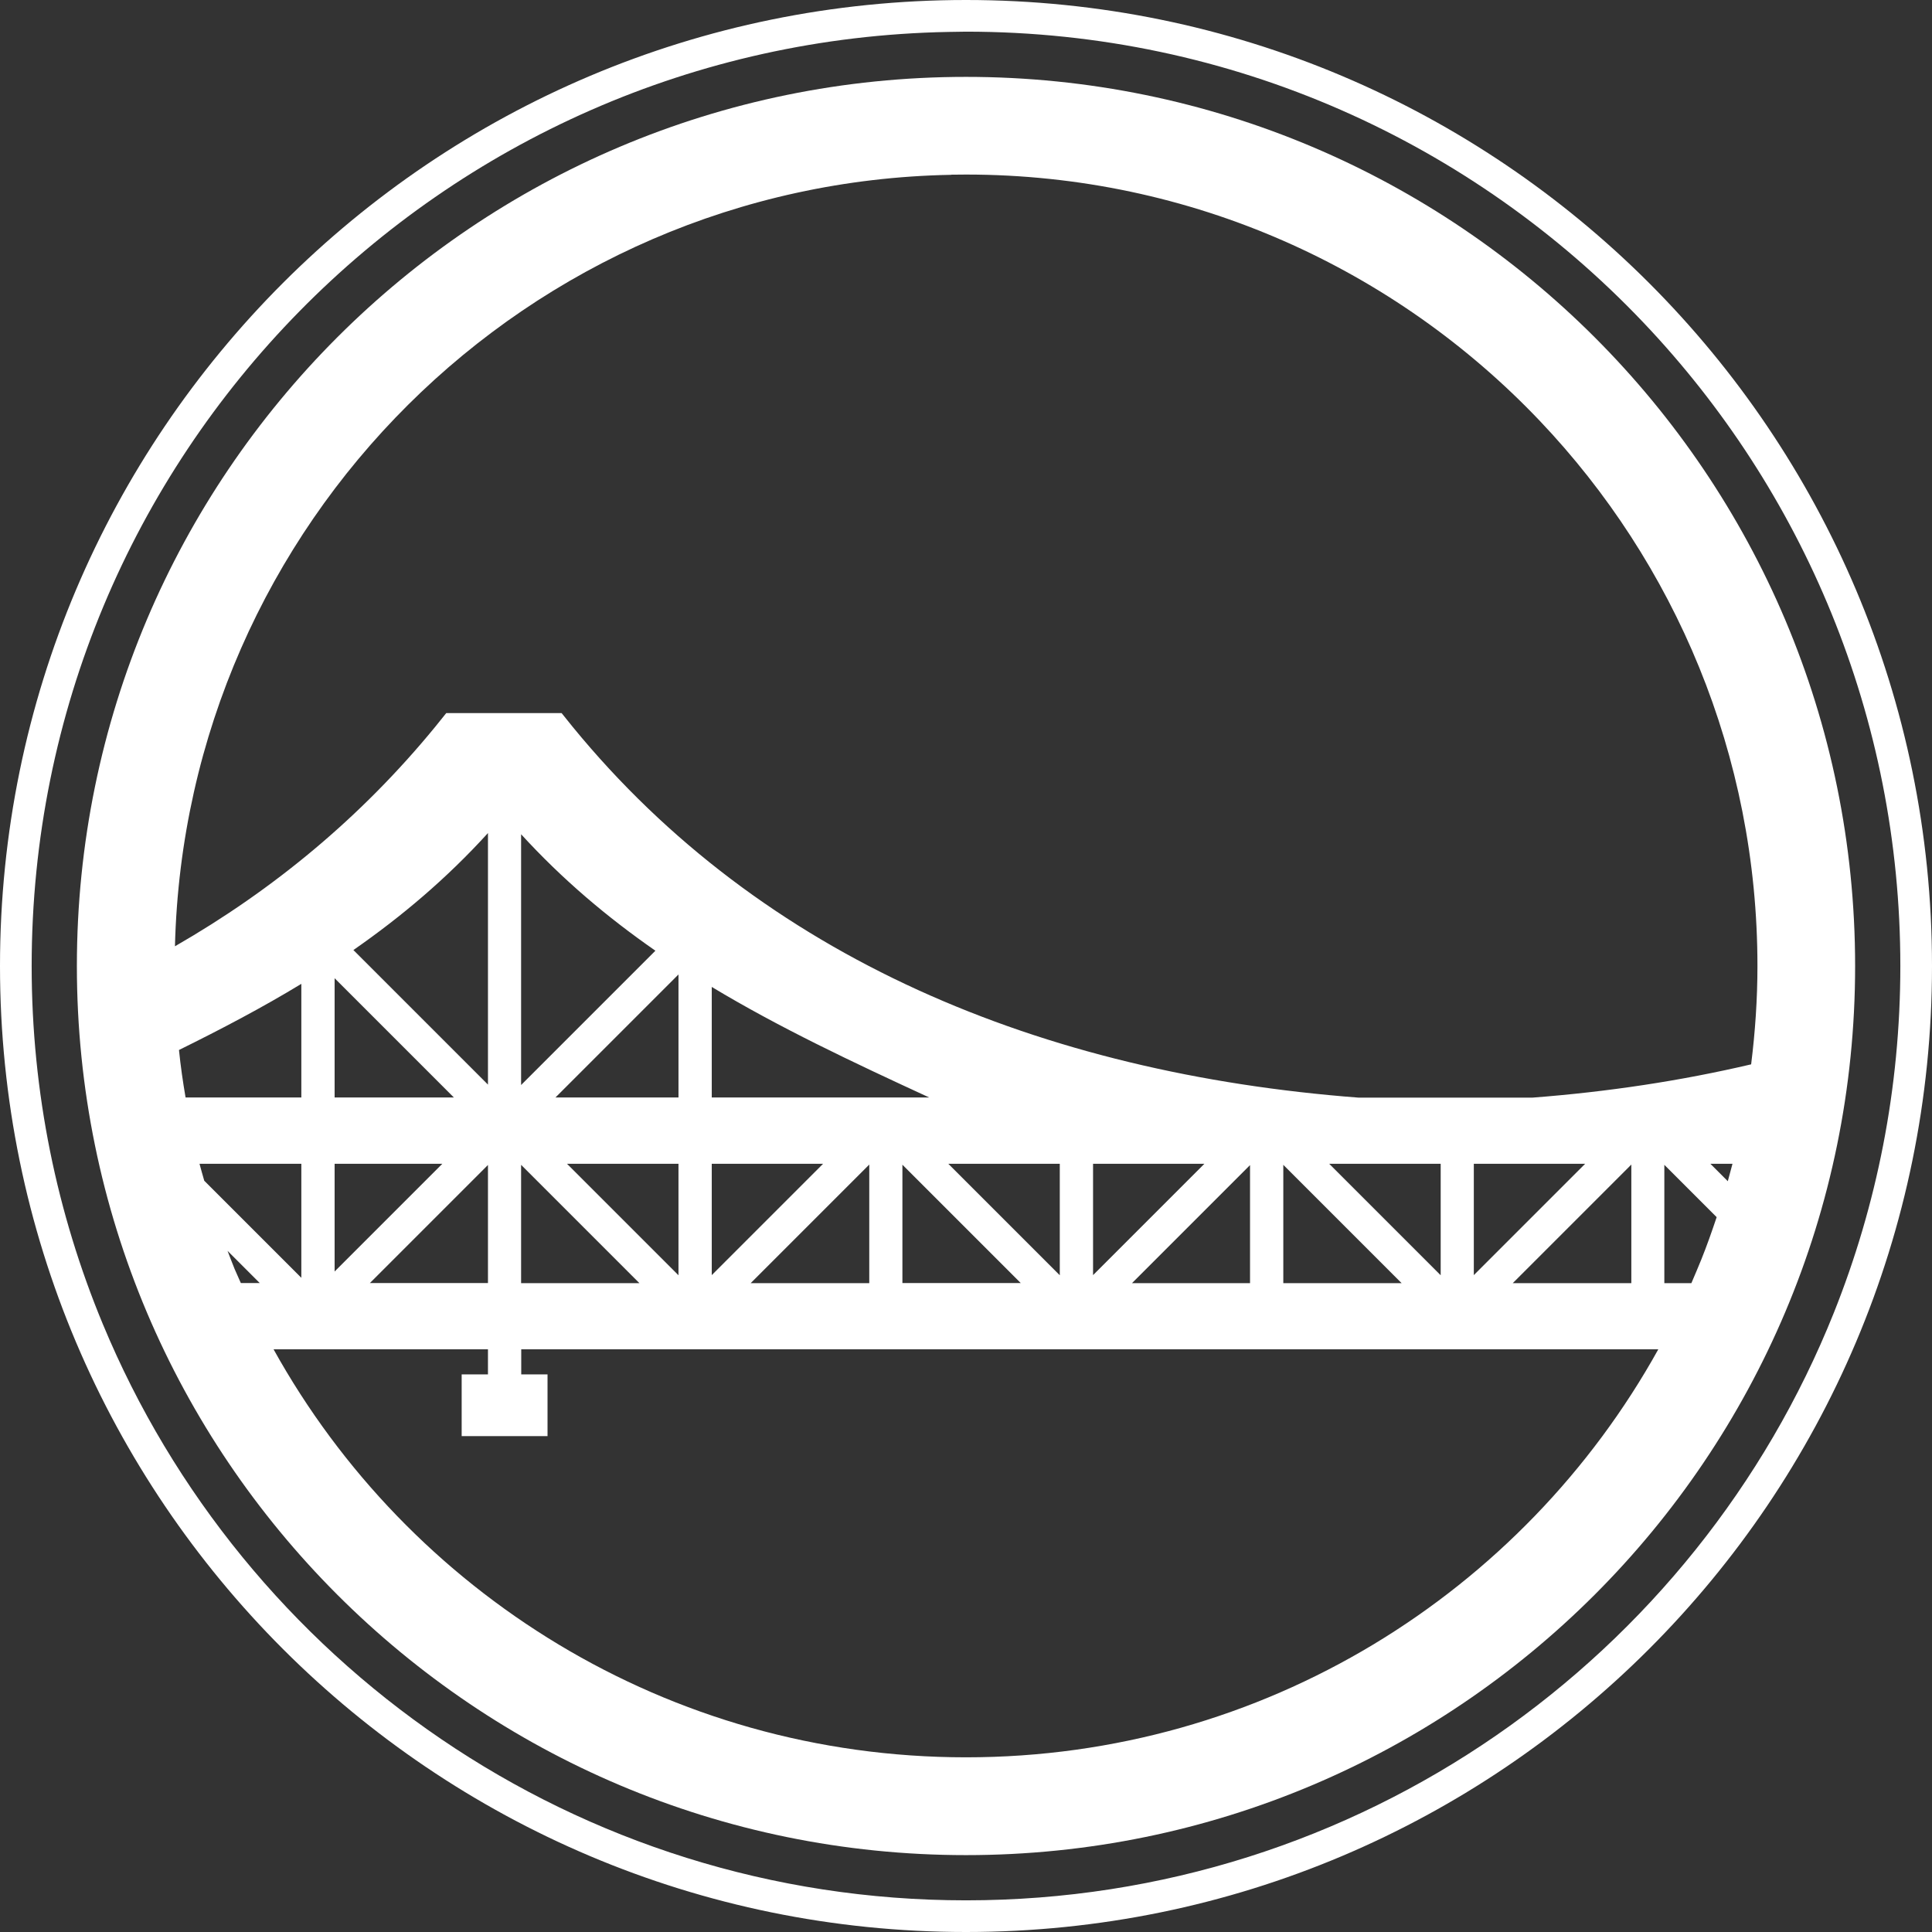 <?xml version="1.0" encoding="UTF-8"?>
<svg id="Layer_1" data-name="Layer 1" xmlns="http://www.w3.org/2000/svg" viewBox="0 0 144 144">
  <rect x="0" y="0" width="144" height="144" fill="#333333" stroke="none"/>
  <defs>
    <style>
      .cls-1 {
        fill: none;
      }

      .cls-2 {
        fill: #fff;
      }
    </style>
  </defs>
  <polygon class="cls-1" points="81.47 95.05 89.77 86.75 81.47 86.75 81.47 95.05"/>
  <polygon class="cls-1" points="64.79 86.81 55.95 95.64 64.79 95.64 64.79 86.81"/>
  <polygon class="cls-1" points="95.63 95.64 104.46 95.64 95.63 86.82 95.63 95.64"/>
  <polygon class="cls-1" points="93.16 86.85 84.37 95.64 93.16 95.64 93.16 86.85"/>
  <polygon class="cls-1" points="67.26 86.82 67.26 95.64 76.08 95.64 67.26 86.82"/>
  <polygon class="cls-1" points="79 86.75 70.68 86.75 79 95.06 79 86.75"/>
  <polygon class="cls-1" points="53.05 95.05 61.35 86.75 53.05 86.75 53.05 95.05"/>
  <path class="cls-1" d="M53.05,73.57v8.24h16.21c-5.75-2.64-11.17-5.21-16.21-8.24Z"/>
  <polygon class="cls-1" points="107.37 86.75 99.06 86.75 107.37 95.06 107.37 86.75"/>
  <path class="cls-1" d="M124.05,86.82v8.82h2.01c.26-.58,.51-1.17,.74-1.76,.42-1.04,.79-2.1,1.15-3.17l-3.9-3.9Z"/>
  <path class="cls-1" d="M32.45,54.16c.28-.34,.55-.68,.82-1.02h8.6c.27,.34,.55,.68,.82,1.02,14.12,17.26,34.98,25.84,58.57,27.64h12.98c5.6-.43,11.05-1.25,16.29-2.48,.3-2.4,.47-4.84,.47-7.33,0-15.75-6.17-30.06-16.23-40.64-10.75-11.31-25.93-18.35-42.76-18.35-.37,0-.74,0-1.11,.01-31.58,.58-57.07,25.98-57.85,57.5,7.33-4.21,13.89-9.62,19.4-16.36Z"/>
  <path class="cls-1" d="M127.48,86.75l1.3,1.3c.12-.43,.24-.86,.35-1.3h-1.65Z"/>
  <polygon class="cls-1" points="109.84 95.05 118.14 86.75 109.84 86.75 109.84 95.05"/>
  <polygon class="cls-1" points="121.58 86.81 112.74 95.64 121.58 95.64 121.58 86.81"/>
  <path class="cls-1" d="M122.48,24.03C109.79,10.68,91.87,2.36,72,2.36c-.44,0-.88,0-1.31,.02C32.83,3.08,2.36,33.98,2.36,72c0,9.45,1.89,18.46,5.3,26.68,10.47,25.22,35.33,42.96,64.34,42.96s54.43-18.14,64.69-43.81c3.19-7.99,4.95-16.7,4.95-25.83,0-18.59-7.29-35.48-19.16-47.97Zm-50.48,114.24c-36.6,0-66.27-29.67-66.27-66.27S35.4,5.73,72,5.73s66.27,29.67,66.27,66.27-29.67,66.27-66.27,66.27Z"/>
  <path class="cls-1" d="M22.47,86.75h-7.59c.11,.42,.23,.84,.35,1.25l7.24,7.24v-8.5Z"/>
  <path class="cls-1" d="M36.37,62.1c-3.09,3.4-6.45,6.23-10.03,8.72l10.03,10.03v-18.75Z"/>
  <path class="cls-1" d="M22.47,73.34c-2.91,1.77-5.96,3.38-9.12,4.93,.13,1.19,.3,2.37,.49,3.53h8.63v-8.47Z"/>
  <path class="cls-1" d="M17.49,94.6c.15,.35,.3,.69,.46,1.04h1.42l-2.4-2.4c.18,.45,.34,.91,.53,1.36Z"/>
  <path class="cls-1" d="M38.84,100.59v1.87h1.96v4.6h-6.4v-4.6h1.96v-1.87h-15.98c10.06,18.13,29.4,30.41,51.61,30.41s41.54-12.28,51.6-30.41H38.84Z"/>
  <polygon class="cls-1" points="24.94 94.78 32.97 86.75 24.94 86.75 24.94 94.78"/>
  <polygon class="cls-1" points="50.58 72.63 41.41 81.81 50.58 81.81 50.58 72.63"/>
  <polygon class="cls-1" points="38.84 95.64 47.67 95.64 38.84 86.82 38.84 95.64"/>
  <path class="cls-1" d="M38.84,62.19v18.69l10.01-10.01c-3.58-2.48-6.92-5.3-10.01-8.68Z"/>
  <polygon class="cls-1" points="24.94 72.91 24.94 81.81 33.83 81.81 24.94 72.91"/>
  <polygon class="cls-1" points="36.37 86.84 27.57 95.64 36.37 95.64 36.37 86.84"/>
  <polygon class="cls-1" points="50.58 86.75 42.27 86.75 50.58 95.06 50.58 86.75"/>
  <path class="cls-2" d="M72,5.73C35.4,5.73,5.73,35.4,5.73,72s29.67,66.27,66.27,66.27,66.27-29.67,66.27-66.27S108.6,5.73,72,5.73Zm-1.11,7.29c.37,0,.74-.01,1.11-.01,16.83,0,32.01,7.05,42.76,18.35,10.06,10.58,16.23,24.89,16.23,40.64,0,2.48-.17,4.92-.47,7.33-5.24,1.23-10.69,2.05-16.29,2.48h-12.98c-23.58-1.8-44.44-10.38-58.57-27.64-.28-.34-.55-.68-.82-1.02h-8.6c-.27,.34-.55,.68-.82,1.02-5.52,6.74-12.07,12.15-19.4,16.36,.78-31.53,26.27-56.92,57.85-57.5Zm55.17,82.62h-2.01v-8.82l3.9,3.9c-.36,1.07-.73,2.13-1.15,3.17-.24,.59-.49,1.18-.74,1.76Zm1.42-8.9h1.65c-.11,.43-.23,.87-.35,1.3l-1.3-1.3Zm-5.89,.06v8.84h-8.84l8.84-8.84Zm-11.74,8.24v-8.3h8.3l-8.3,8.3Zm-10.78-8.3h8.31v8.31l-8.31-8.31Zm5.4,8.9h-8.82v-8.82l8.82,8.82Zm-11.3-8.8v8.8h-8.8l8.8-8.8Zm-11.7,8.2v-8.3h8.3l-8.3,8.3Zm-16.68-8.24v8.84h-8.84l8.84-8.84Zm-11.74,8.24v-8.3h8.3l-8.3,8.3Zm0-13.24v-8.24c5.03,3.03,10.46,5.59,16.21,8.24h-16.21Zm14.21,5.01l8.82,8.82h-8.82v-8.82Zm3.42-.07h8.31v8.31l-8.31-8.31Zm-28.42,0h8.31v8.31l-8.31-8.31Zm5.4,8.9h-8.82v-8.82l8.82,8.82Zm-6.26-13.84l9.17-9.17v9.17h-9.17Zm-2.56-.93v-18.69c3.09,3.38,6.44,6.2,10.01,8.68l-10.01,10.01Zm-5.87,5.87l-8.03,8.03v-8.03h8.03Zm-8.03-4.94v-8.89l8.89,8.89h-8.89Zm11.43,5.03v8.8h-8.8l8.8-8.8Zm-10.03-16.02c3.58-2.49,6.94-5.32,10.03-8.72v18.75l-10.03-10.03Zm-8.39,24.82c-.15-.35-.31-.69-.46-1.04-.19-.45-.35-.91-.53-1.36l2.4,2.4h-1.42Zm-2.73-7.64c-.12-.42-.24-.83-.35-1.25h7.59v8.5l-7.24-7.24Zm-1.39-6.2c-.2-1.17-.37-2.34-.49-3.53,3.16-1.56,6.21-3.16,9.12-4.93v8.47H13.83Zm58.17,49.19c-22.21,0-41.55-12.28-51.61-30.41h15.98v1.87h-1.96v4.6h6.4v-4.6h-1.96v-1.87H123.6c-10.06,18.13-29.4,30.41-51.6,30.41Z"/>
  <path class="cls-2" d="M72,0C32.24,0,0,32.24,0,72s32.24,72,72,72,72-32.24,72-72S111.76,0,72,0Zm0,141.64c-29.01,0-53.87-17.74-64.34-42.96-3.41-8.22-5.3-17.23-5.3-26.68C2.36,33.98,32.83,3.08,70.69,2.38c.44,0,.87-.02,1.31-.02,19.87,0,37.79,8.32,50.48,21.67,11.87,12.49,19.16,29.38,19.16,47.97,0,9.13-1.76,17.84-4.95,25.83-10.26,25.67-35.35,43.81-64.69,43.81Z"/>
</svg>